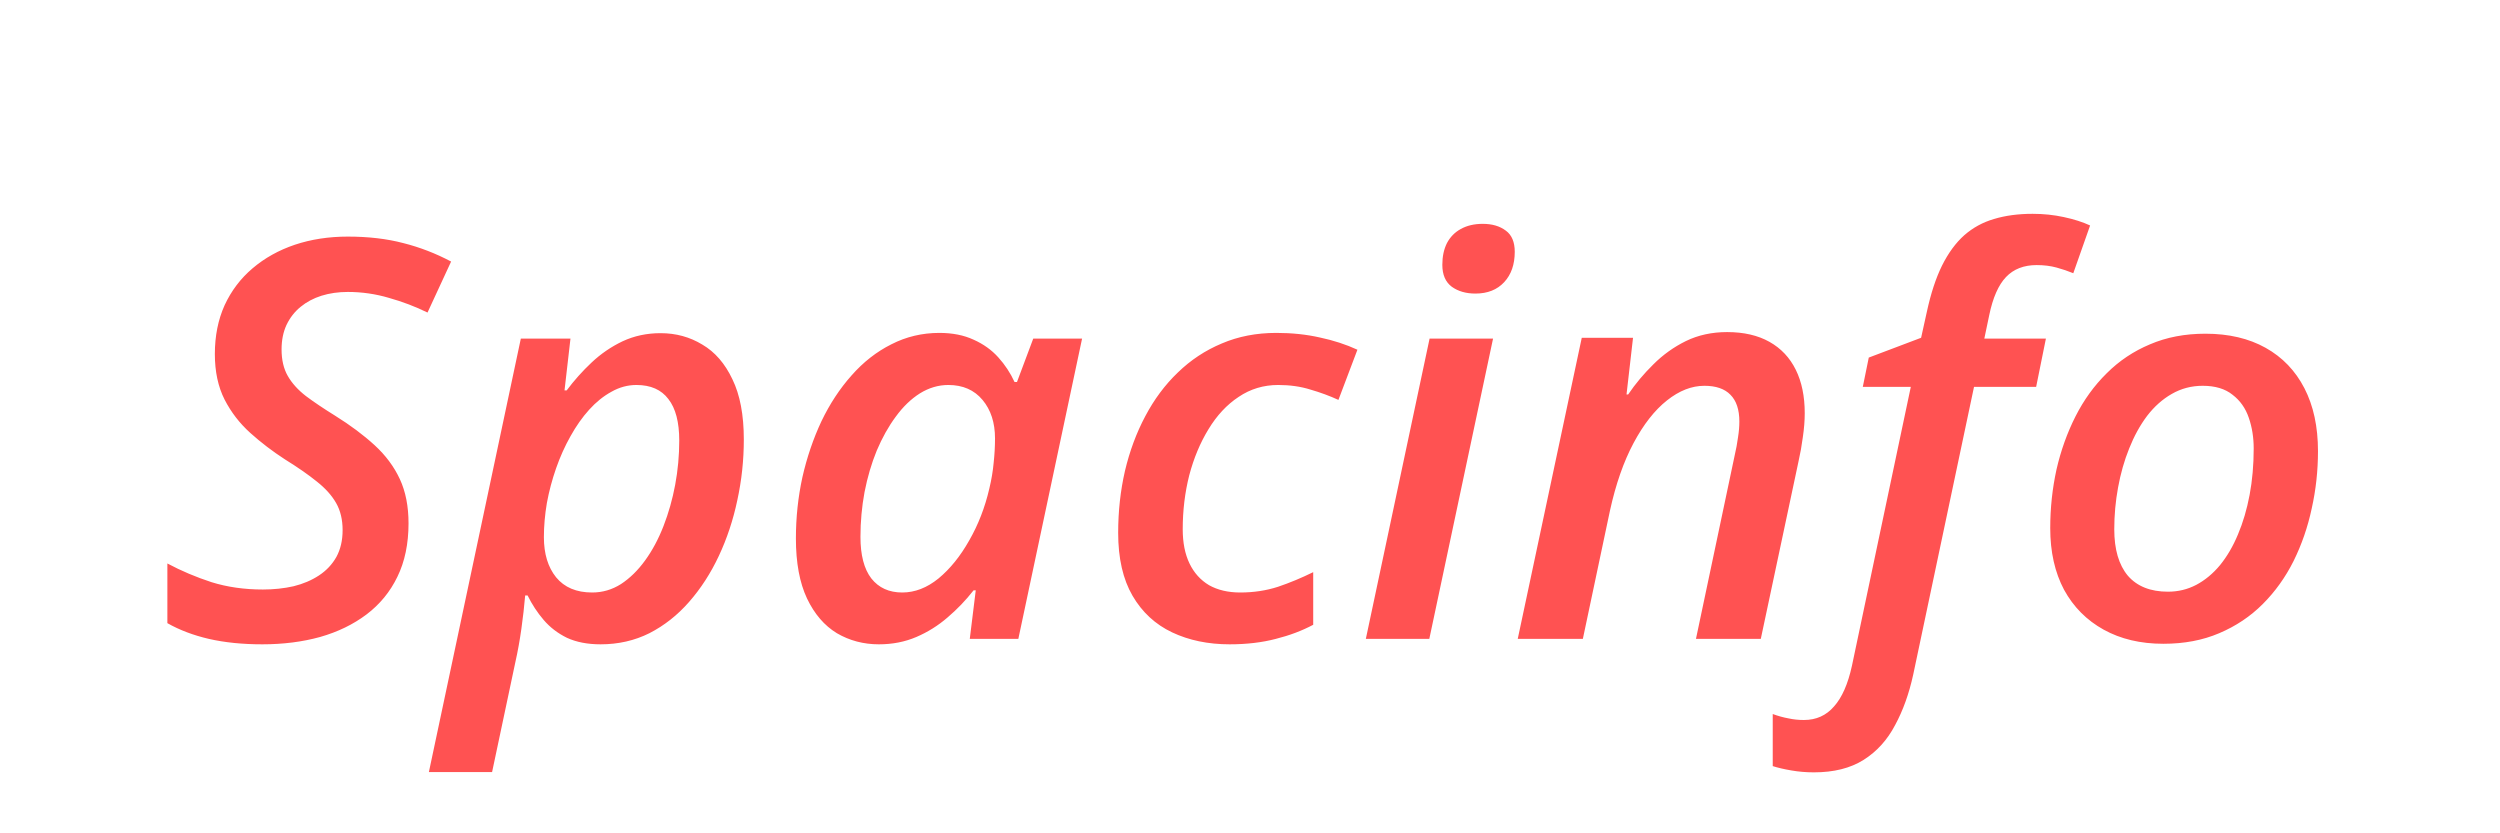 <svg xmlns="http://www.w3.org/2000/svg" width="180" height="60" fill="none" viewBox="0 0 180 60"><path id="Spacinfo" fill="#FF5252" d="M18.887 46.391C17.454 46.391 16.172 46.26 15.039 46C13.919 45.74 12.923 45.362 12.051 44.867V40.57C13.053 41.104 14.115 41.553 15.234 41.918C16.367 42.27 17.598 42.445 18.926 42.445C19.707 42.445 20.443 42.367 21.133 42.211C21.823 42.042 22.435 41.781 22.969 41.43C23.503 41.078 23.919 40.635 24.219 40.102C24.518 39.555 24.668 38.91 24.668 38.168C24.668 37.413 24.512 36.762 24.199 36.215C23.887 35.668 23.424 35.154 22.812 34.672C22.201 34.177 21.432 33.643 20.508 33.07C19.622 32.497 18.796 31.866 18.027 31.176C17.259 30.486 16.641 29.685 16.172 28.773C15.703 27.849 15.469 26.755 15.469 25.492C15.469 24.19 15.703 23.018 16.172 21.977C16.654 20.935 17.324 20.049 18.184 19.32C19.056 18.578 20.072 18.012 21.23 17.621C22.402 17.23 23.672 17.035 25.039 17.035C26.523 17.035 27.858 17.191 29.043 17.504C30.228 17.803 31.374 18.246 32.48 18.832L30.781 22.504C29.909 22.074 28.984 21.723 28.008 21.449C27.044 21.163 26.055 21.02 25.039 21.02C24.362 21.02 23.73 21.111 23.145 21.293C22.572 21.475 22.07 21.742 21.641 22.094C21.211 22.445 20.872 22.881 20.625 23.402C20.391 23.91 20.273 24.496 20.273 25.16C20.273 25.915 20.423 26.553 20.723 27.074C21.022 27.595 21.458 28.077 22.031 28.52C22.604 28.949 23.301 29.418 24.121 29.926C25.228 30.616 26.178 31.326 26.973 32.055C27.767 32.784 28.372 33.598 28.789 34.496C29.206 35.395 29.414 36.456 29.414 37.68C29.414 39.151 29.147 40.434 28.613 41.527C28.092 42.608 27.35 43.513 26.387 44.242C25.436 44.958 24.323 45.499 23.047 45.863C21.771 46.215 20.384 46.391 18.887 46.391ZM30.879 55.59L37.5 24.379H41.074L40.645 28.109H40.801C41.335 27.393 41.934 26.723 42.598 26.098C43.262 25.473 44.004 24.965 44.824 24.574C45.658 24.184 46.569 23.988 47.559 23.988C48.665 23.988 49.668 24.262 50.566 24.809C51.478 25.342 52.2 26.176 52.734 27.309C53.281 28.428 53.555 29.874 53.555 31.645C53.555 33.129 53.398 34.587 53.086 36.02C52.786 37.439 52.344 38.773 51.758 40.023C51.172 41.273 50.456 42.38 49.609 43.344C48.776 44.294 47.825 45.043 46.758 45.59C45.69 46.124 44.518 46.391 43.242 46.391C42.305 46.391 41.497 46.234 40.82 45.922C40.156 45.596 39.596 45.167 39.141 44.633C38.685 44.099 38.301 43.513 37.988 42.875H37.812C37.747 43.643 37.656 44.444 37.539 45.277C37.422 46.111 37.279 46.905 37.109 47.66L35.43 55.59H30.879ZM42.637 42.66C43.379 42.66 44.069 42.458 44.707 42.055C45.345 41.638 45.925 41.072 46.445 40.355C46.966 39.639 47.409 38.812 47.773 37.875C48.138 36.938 48.418 35.948 48.613 34.906C48.809 33.852 48.906 32.79 48.906 31.723C48.906 30.395 48.646 29.398 48.125 28.734C47.617 28.057 46.849 27.719 45.82 27.719C45.195 27.719 44.596 27.881 44.023 28.207C43.45 28.52 42.917 28.949 42.422 29.496C41.927 30.043 41.478 30.681 41.074 31.41C40.671 32.126 40.325 32.895 40.039 33.715C39.753 34.535 39.531 35.368 39.375 36.215C39.232 37.061 39.16 37.882 39.16 38.676C39.16 39.874 39.453 40.837 40.039 41.566C40.638 42.296 41.504 42.66 42.637 42.66ZM63.281 46.391C62.175 46.391 61.165 46.124 60.254 45.59C59.355 45.043 58.639 44.21 58.105 43.09C57.572 41.957 57.305 40.518 57.305 38.773C57.305 37.263 57.461 35.792 57.773 34.359C58.099 32.927 58.555 31.586 59.141 30.336C59.74 29.086 60.462 27.986 61.309 27.035C62.155 26.072 63.112 25.323 64.18 24.789C65.247 24.242 66.4 23.969 67.637 23.969C68.574 23.969 69.394 24.131 70.098 24.457C70.801 24.77 71.393 25.193 71.875 25.727C72.357 26.26 72.747 26.853 73.047 27.504H73.223L74.394 24.379H77.91L73.32 46H69.824L70.254 42.504H70.098C69.538 43.22 68.913 43.871 68.223 44.457C67.546 45.043 66.797 45.512 65.977 45.863C65.156 46.215 64.258 46.391 63.281 46.391ZM64.961 42.66C65.872 42.66 66.745 42.322 67.578 41.645C68.412 40.954 69.147 40.043 69.785 38.91C70.436 37.777 70.918 36.534 71.231 35.18C71.387 34.529 71.491 33.91 71.543 33.324C71.608 32.738 71.641 32.152 71.641 31.566C71.641 30.434 71.341 29.509 70.742 28.793C70.143 28.077 69.323 27.719 68.281 27.719C67.565 27.719 66.882 27.921 66.231 28.324C65.592 28.728 65.013 29.288 64.492 30.004C63.971 30.707 63.516 31.521 63.125 32.445C62.747 33.37 62.454 34.366 62.246 35.434C62.051 36.488 61.953 37.562 61.953 38.656C61.953 39.971 62.214 40.967 62.734 41.645C63.268 42.322 64.01 42.66 64.961 42.66ZM88.535 46.391C86.986 46.391 85.606 46.104 84.394 45.531C83.184 44.958 82.233 44.079 81.543 42.895C80.853 41.71 80.508 40.199 80.508 38.363C80.508 36.814 80.671 35.329 80.996 33.91C81.335 32.478 81.823 31.163 82.461 29.965C83.099 28.754 83.88 27.706 84.805 26.82C85.729 25.922 86.784 25.225 87.969 24.73C89.154 24.223 90.462 23.969 91.894 23.969C93.014 23.969 94.062 24.079 95.039 24.301C96.016 24.509 96.914 24.802 97.734 25.18L96.367 28.793C95.742 28.506 95.072 28.259 94.356 28.051C93.652 27.829 92.878 27.719 92.031 27.719C90.977 27.719 90.026 28.005 89.18 28.578C88.333 29.138 87.611 29.913 87.012 30.902C86.413 31.879 85.951 32.986 85.625 34.223C85.312 35.46 85.156 36.755 85.156 38.109C85.156 39.073 85.319 39.893 85.644 40.57C85.97 41.247 86.439 41.768 87.051 42.133C87.676 42.484 88.424 42.66 89.297 42.66C90.26 42.66 91.165 42.523 92.012 42.25C92.858 41.964 93.704 41.612 94.551 41.195V44.984C93.743 45.414 92.845 45.753 91.856 46C90.866 46.26 89.759 46.391 88.535 46.391ZM98.34 46L102.93 24.379H107.5L102.91 46H98.34ZM106.23 21.137C105.553 21.137 104.987 20.974 104.531 20.648C104.076 20.31 103.848 19.783 103.848 19.066C103.848 18.467 103.958 17.947 104.18 17.504C104.414 17.061 104.746 16.723 105.176 16.488C105.618 16.241 106.146 16.117 106.758 16.117C107.435 16.117 107.988 16.28 108.418 16.605C108.848 16.918 109.062 17.426 109.062 18.129C109.062 19.04 108.809 19.77 108.301 20.316C107.793 20.863 107.103 21.137 106.23 21.137ZM109.277 46L113.887 24.32H117.578L117.109 28.402H117.227C117.747 27.634 118.353 26.912 119.043 26.234C119.733 25.544 120.514 24.984 121.387 24.555C122.272 24.125 123.262 23.91 124.355 23.91C125.553 23.91 126.569 24.145 127.402 24.613C128.236 25.082 128.867 25.753 129.297 26.625C129.727 27.497 129.941 28.539 129.941 29.75C129.941 30.284 129.896 30.857 129.805 31.469C129.727 32.068 129.622 32.654 129.492 33.227L126.777 46H122.109L124.883 32.855C125 32.348 125.085 31.892 125.137 31.488C125.202 31.085 125.234 30.707 125.234 30.355C125.234 29.496 125.02 28.852 124.59 28.422C124.173 27.992 123.548 27.777 122.715 27.777C121.803 27.777 120.905 28.129 120.02 28.832C119.134 29.535 118.333 30.557 117.617 31.898C116.901 33.24 116.335 34.861 115.918 36.762L113.965 46H109.277ZM130.605 55.609C130.046 55.609 129.505 55.564 128.984 55.473C128.451 55.382 128.001 55.277 127.637 55.16V51.41C128.027 51.553 128.405 51.658 128.77 51.723C129.121 51.801 129.492 51.84 129.883 51.84C130.768 51.84 131.491 51.514 132.051 50.863C132.624 50.225 133.053 49.249 133.34 47.934L137.578 27.855H134.121L134.551 25.746L138.32 24.32L138.73 22.465C139.017 21.137 139.382 20.023 139.824 19.125C140.28 18.213 140.814 17.484 141.426 16.938C142.051 16.391 142.767 16 143.574 15.766C144.395 15.518 145.319 15.395 146.348 15.395C147.129 15.395 147.878 15.473 148.594 15.629C149.323 15.785 149.954 15.987 150.488 16.234L149.277 19.672C148.9 19.516 148.496 19.379 148.066 19.262C147.637 19.145 147.161 19.086 146.641 19.086C145.716 19.086 144.98 19.372 144.434 19.945C143.887 20.518 143.483 21.436 143.223 22.699L142.871 24.379H147.305L146.602 27.855H142.129L137.754 48.559C137.454 49.939 137.018 51.156 136.445 52.211C135.885 53.279 135.13 54.112 134.18 54.711C133.229 55.31 132.038 55.609 130.605 55.609ZM155.762 46.352C154.121 46.352 152.689 46.013 151.465 45.336C150.241 44.659 149.29 43.702 148.613 42.465C147.949 41.215 147.617 39.737 147.617 38.031C147.617 36.586 147.767 35.18 148.066 33.812C148.379 32.445 148.835 31.169 149.434 29.984C150.033 28.799 150.781 27.764 151.68 26.879C152.578 25.98 153.62 25.284 154.805 24.789C155.99 24.281 157.318 24.027 158.789 24.027C160.469 24.027 161.914 24.366 163.125 25.043C164.336 25.72 165.267 26.69 165.918 27.953C166.569 29.216 166.895 30.727 166.895 32.484C166.895 33.891 166.745 35.264 166.445 36.605C166.159 37.947 165.723 39.21 165.137 40.395C164.551 41.566 163.809 42.602 162.91 43.5C162.025 44.385 160.983 45.082 159.785 45.59C158.6 46.098 157.259 46.352 155.762 46.352ZM156.094 42.602C156.823 42.602 157.5 42.439 158.125 42.113C158.763 41.775 159.336 41.3 159.844 40.688C160.352 40.062 160.781 39.327 161.133 38.48C161.497 37.621 161.777 36.671 161.973 35.629C162.168 34.587 162.266 33.474 162.266 32.289C162.266 31.495 162.148 30.759 161.914 30.082C161.68 29.392 161.289 28.838 160.742 28.422C160.208 27.992 159.492 27.777 158.594 27.777C157.786 27.777 157.044 27.973 156.367 28.363C155.703 28.741 155.111 29.268 154.59 29.945C154.082 30.622 153.652 31.404 153.301 32.289C152.949 33.161 152.682 34.099 152.5 35.102C152.318 36.091 152.227 37.094 152.227 38.109C152.227 39.555 152.552 40.668 153.203 41.449C153.867 42.217 154.831 42.602 156.094 42.602Z"/></svg>